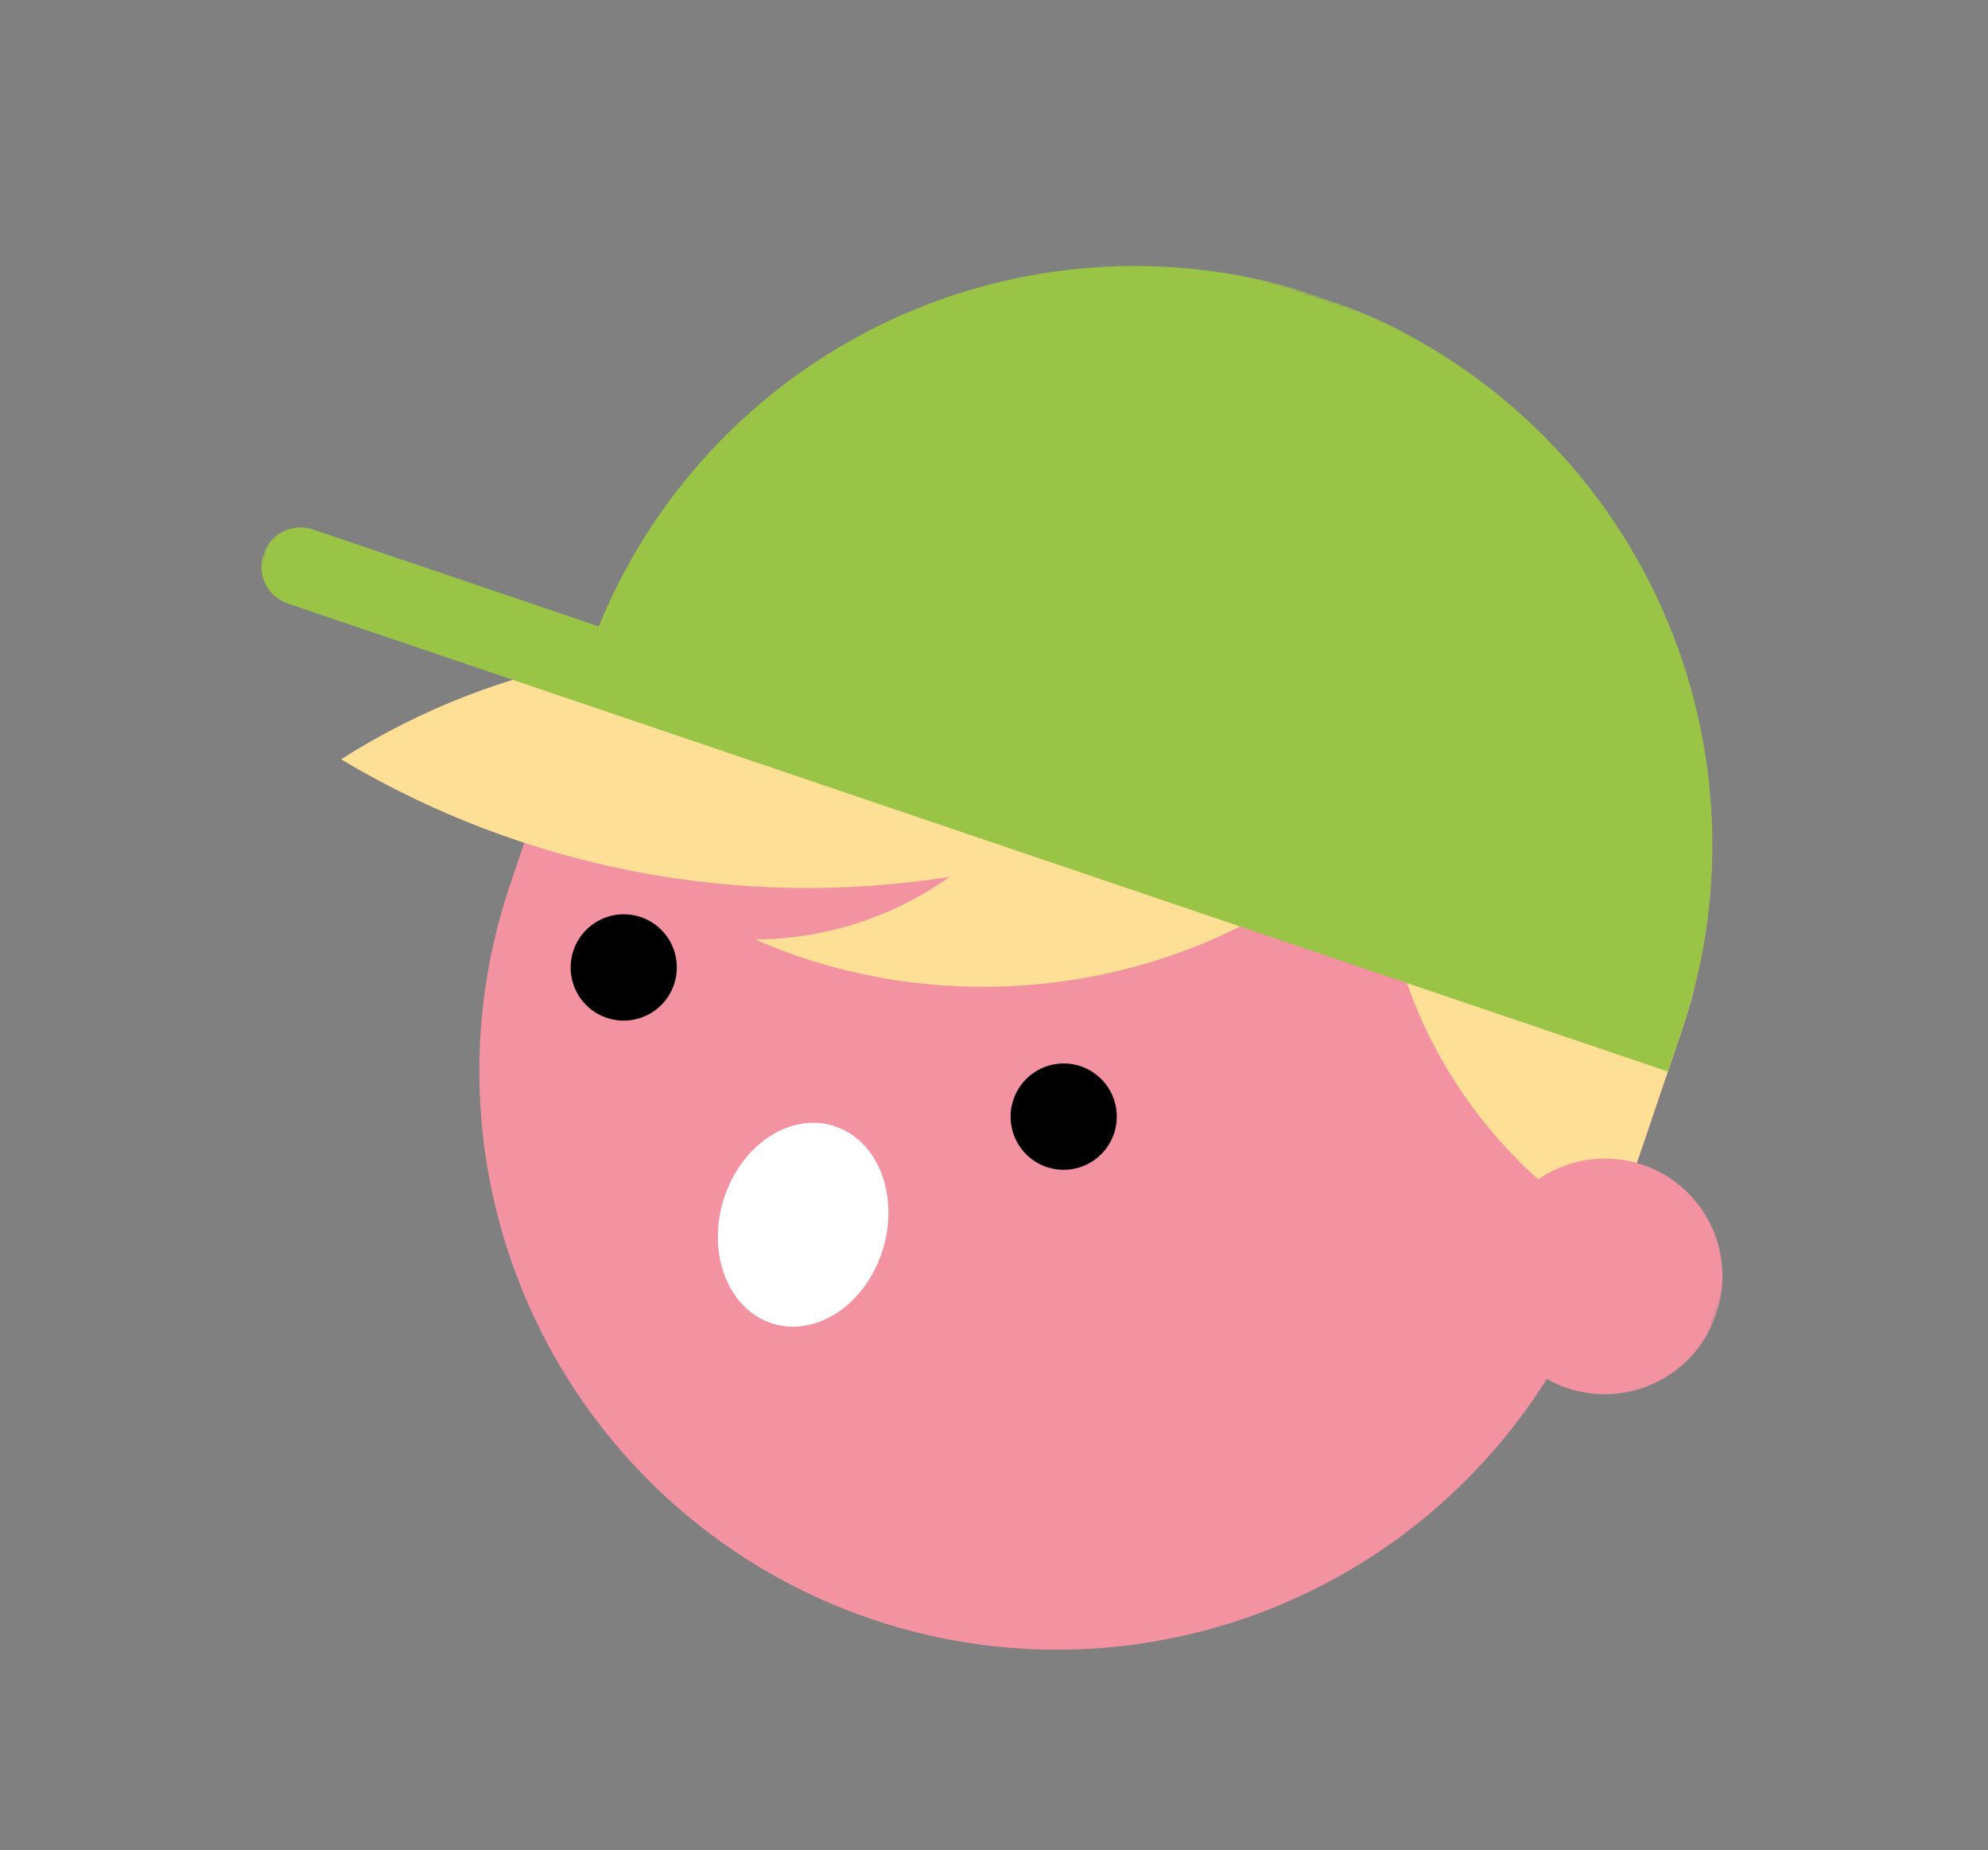 <svg width="533" height="496" viewBox="0 0 533 496" fill="none" xmlns="http://www.w3.org/2000/svg">
<rect x="0" y="0" width="533" height="496" fill="#808080" stroke="none"/>
<g clip-path="url(#clip0_29_639)">
<mask id="mask0_29_639" style="mask-type:luminance" maskUnits="userSpaceOnUse" x="0" y="0" width="533" height="496">
<path d="M120.749 0.621L532.079 140.082L411.49 495.749L0.16 356.288L120.749 0.621Z" fill="white"/>
</mask>
<g mask="url(#mask0_29_639)">
<path d="M157.165 176.967L136.306 238.489C123.508 277.384 126.561 319.75 144.801 356.368C163.041 392.987 194.992 420.895 233.702 434.019C272.412 447.144 314.747 444.423 351.497 426.449C388.247 408.474 416.437 376.701 429.933 338.043L450.792 276.521C452.036 272.851 453.138 269.183 454.098 265.515C455.031 261.744 455.864 258.033 456.582 254.27C463.489 215.73 455.606 176.016 434.512 143.078C413.418 110.14 380.67 86.411 342.824 76.64C304.978 66.87 264.828 71.779 230.412 90.387C195.997 108.994 169.856 139.925 157.225 176.987" fill="#F393A2"/>
<path d="M271.705 294.752C270.799 297.423 270.705 300.302 271.433 303.025C272.161 305.747 273.68 308.192 275.796 310.049C277.913 311.906 280.532 313.092 283.324 313.458C286.115 313.823 288.953 313.352 291.478 312.102C294.004 310.853 296.103 308.882 297.512 306.439C298.92 303.996 299.573 301.191 299.39 298.378C299.206 295.564 298.193 292.87 296.48 290.634C294.766 288.399 292.429 286.723 289.763 285.819C286.188 284.607 282.277 284.868 278.89 286.543C275.504 288.218 272.919 291.171 271.705 294.752Z" fill="black"/>
<path d="M153.751 254.76C152.846 257.431 152.751 260.31 153.479 263.032C154.208 265.755 155.726 268.2 157.842 270.057C159.959 271.914 162.579 273.1 165.37 273.466C168.161 273.831 170.999 273.36 173.525 272.11C176.05 270.861 178.15 268.89 179.558 266.447C180.966 264.004 181.62 261.199 181.436 258.385C181.252 255.572 180.24 252.877 178.526 250.642C176.812 248.407 174.475 246.731 171.809 245.827C168.234 244.615 164.323 244.875 160.936 246.551C157.55 248.226 154.965 251.179 153.751 254.76Z" fill="black"/>
<path d="M207.341 354.863C195.511 351.305 189.493 336.525 193.907 321.861C198.321 307.197 211.471 298.198 223.316 301.748C235.161 305.298 241.168 320.074 236.754 334.738C232.34 349.402 219.174 358.409 207.341 354.863Z" fill="white"/>
<path d="M337.124 245.876C296.341 268.415 245.002 270.67 202.491 251.824C221.172 251.738 239.377 245.874 254.613 235.032C198.198 243.968 140.461 232.823 91.442 203.537C112.787 189.944 136.613 180.735 161.535 176.446C186.457 172.157 211.976 172.875 236.608 178.556L337.124 245.876Z" fill="#FDDF95"/>
<path d="M372.534 245.728C378.874 280.997 401.653 312.694 432.382 330.82L450.792 276.521C452.039 272.844 453.134 269.182 454.098 265.515C426.91 258.959 399.719 252.372 372.526 245.752" fill="#FDDF95"/>
<path d="M70.61 148.539C69.728 151.161 69.919 154.025 71.14 156.504C72.361 158.984 74.514 160.877 77.127 161.77L447.161 287.23L450.804 276.485C463.803 238.255 461.427 196.475 444.18 160.003C426.934 123.531 396.173 95.234 358.42 81.113C320.666 66.992 278.89 68.156 241.947 84.36C205.004 100.563 175.801 130.531 160.528 167.91L83.859 141.915C81.228 141.05 78.362 141.254 75.879 142.484C73.403 143.745 71.512 145.921 70.606 148.551" fill="#9AC446"/>
<path d="M400.405 332.013C398.399 337.93 398.189 344.309 399.803 350.341C401.416 356.374 404.781 361.791 409.47 365.906C414.16 370.021 419.964 372.649 426.149 373.459C432.334 374.269 438.622 373.224 444.218 370.456C449.813 367.687 454.466 363.321 457.586 357.908C460.706 352.495 462.154 346.278 461.747 340.045C461.34 333.811 459.096 327.84 455.3 322.888C451.503 317.935 446.323 314.222 440.416 312.219C432.495 309.534 423.829 310.11 416.326 313.822C408.822 317.534 403.095 324.077 400.405 332.013Z" fill="#F393A2"/>
</g>
</g>
<defs>
<clipPath id="clip0_29_639">
<rect width="434.329" height="375.554" fill="white" transform="matrix(-0.947 -0.321 -0.321 0.947 532.079 140.082)"/>
</clipPath>
</defs>
</svg>
